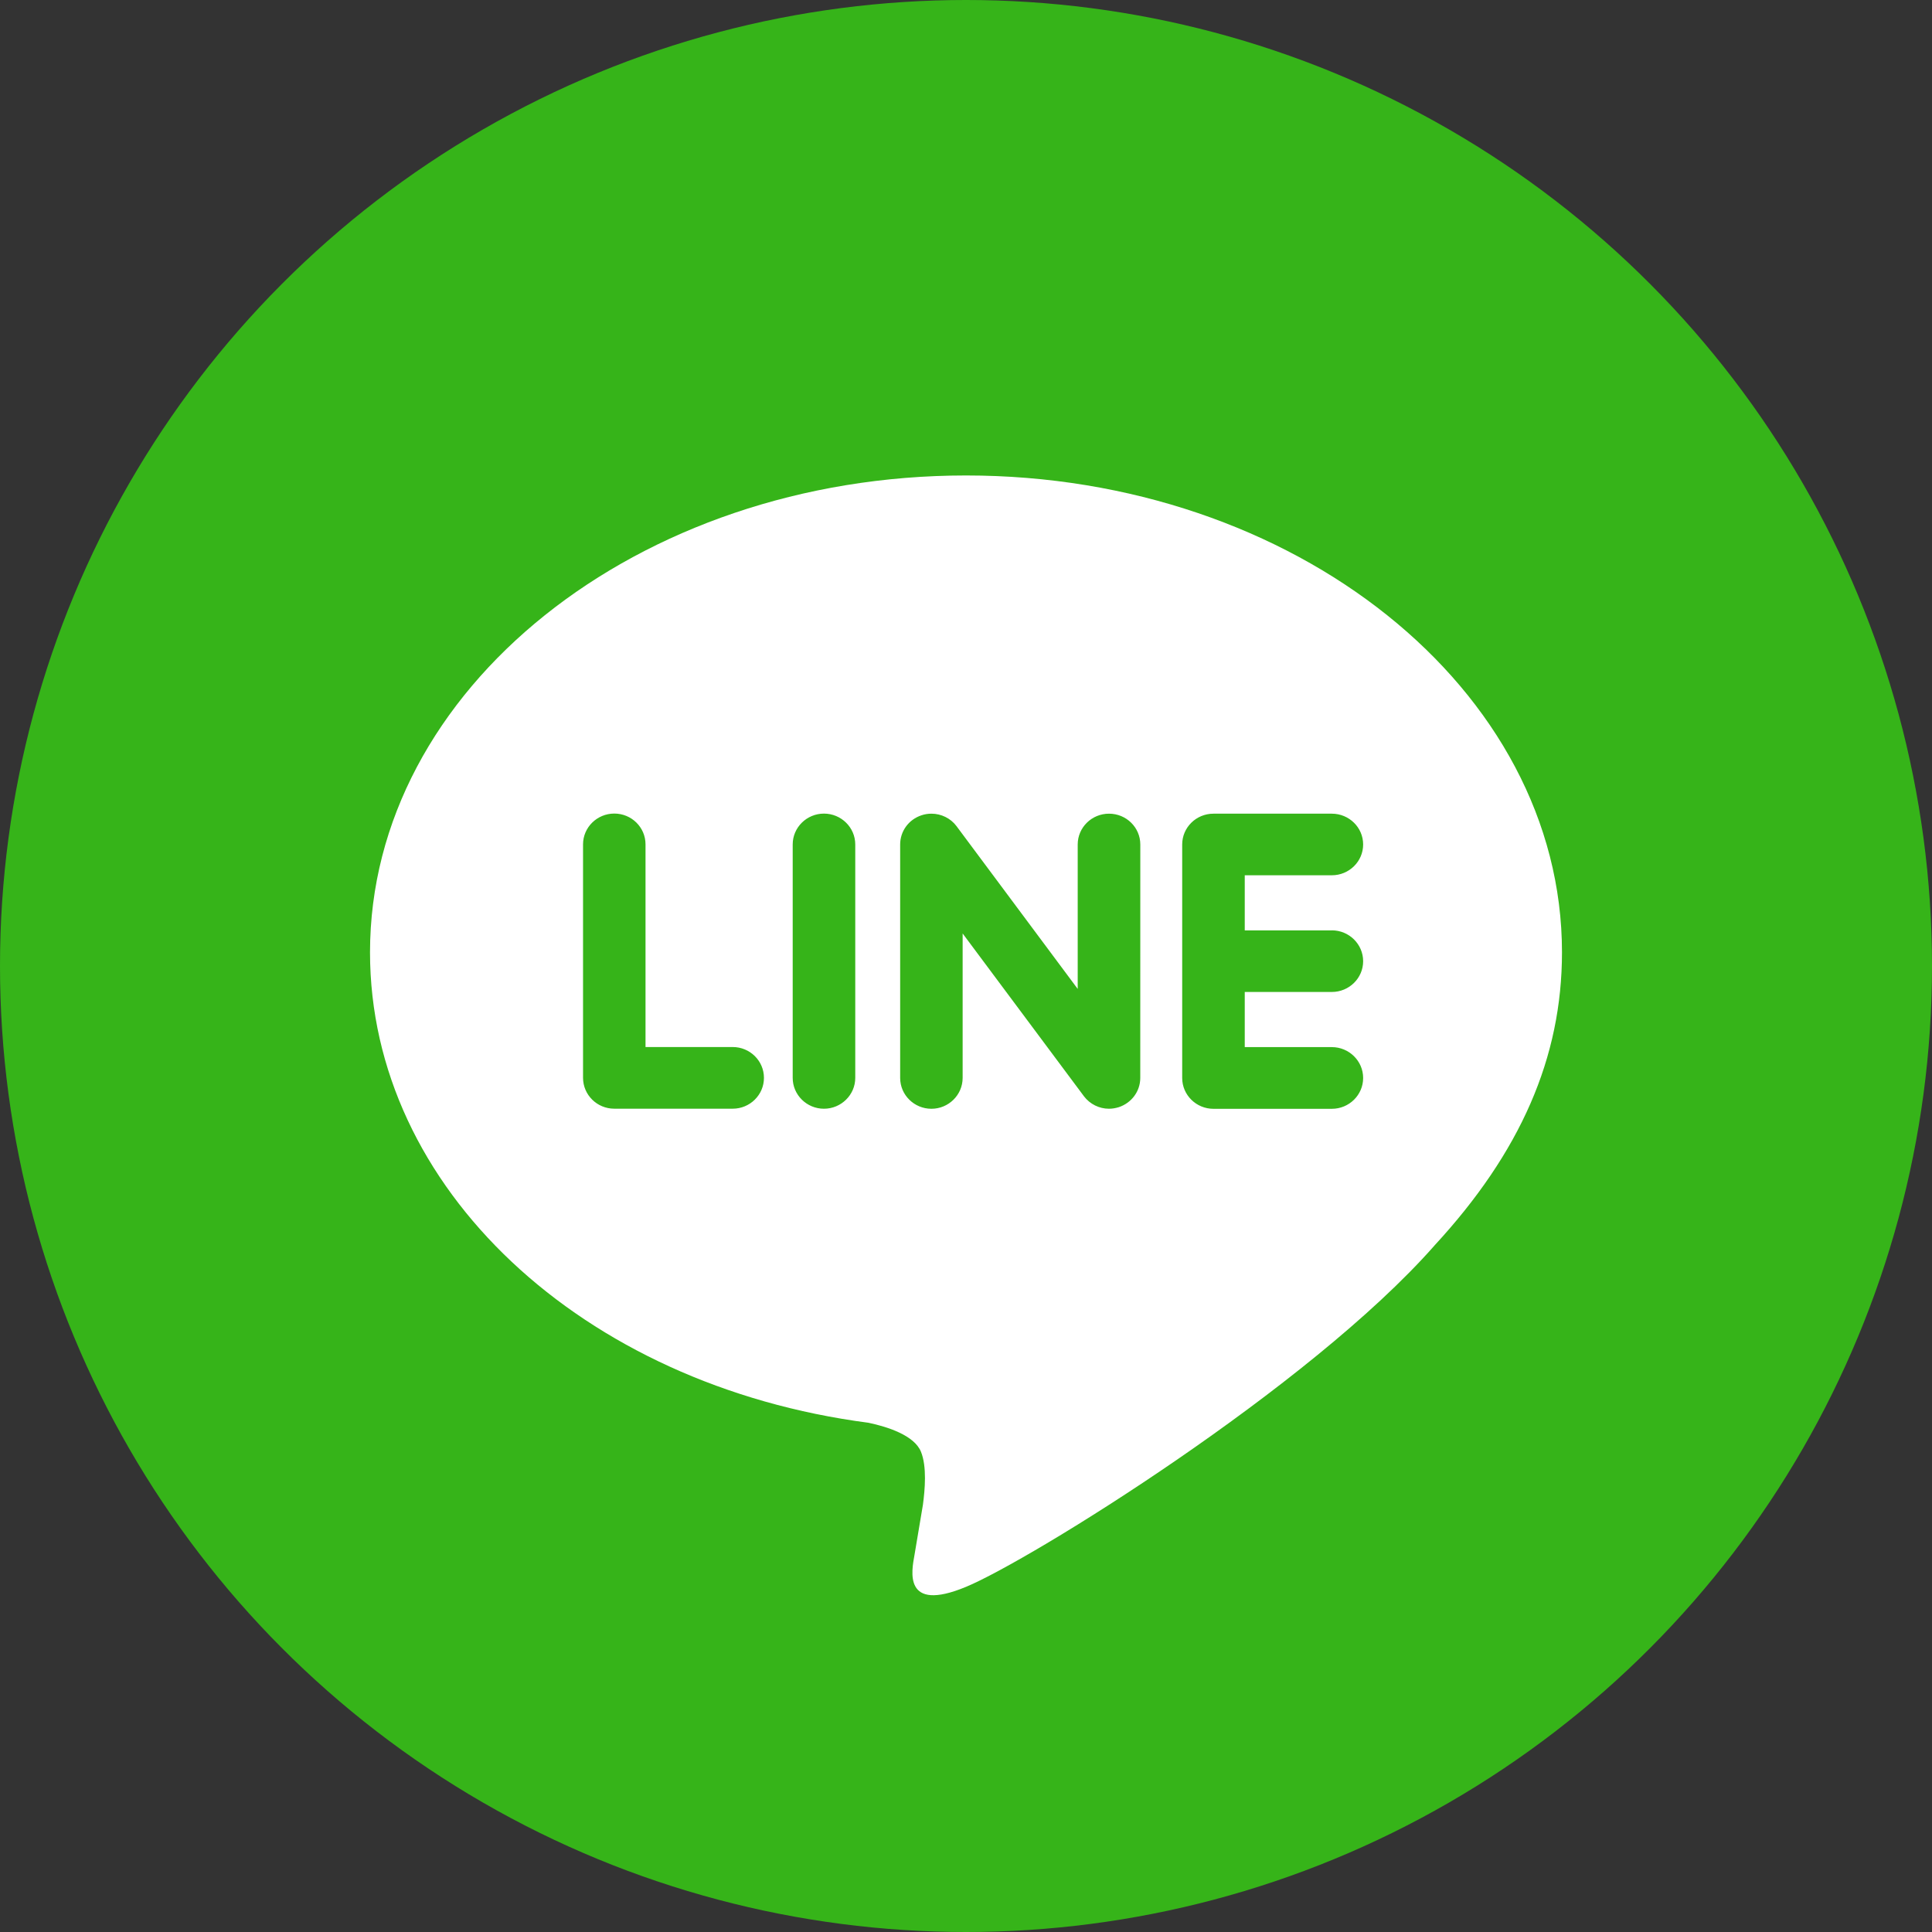 <?xml version="1.0" encoding="utf-8"?>
<!-- Generator: Adobe Illustrator 16.0.0, SVG Export Plug-In . SVG Version: 6.00 Build 0)  -->
<!DOCTYPE svg PUBLIC "-//W3C//DTD SVG 1.1//EN" "http://www.w3.org/Graphics/SVG/1.1/DTD/svg11.dtd">
<svg version="1.1" id="Layer_1" xmlns="http://www.w3.org/2000/svg" xmlns:xlink="http://www.w3.org/1999/xlink" x="0px" y="0px"
	 width="40px" height="40px" viewBox="0 0 50 50" enable-background="new 0 0 50 50" xml:space="preserve">
<rect x="0" y="0" width="50" height="50" fill="#333333" stroke="none"/>
<circle fill="#36B419" cx="25" cy="25" r="25"/>
<g>
	<g>
		<path fill="#FFFFFF" d="M40.424,24.646c0-6.806-6.919-12.341-15.424-12.341c-8.504,0-15.424,5.536-15.424,12.341
			c0,6.1,5.487,11.208,12.9,12.175c0.502,0.106,1.186,0.328,1.358,0.749c0.157,0.384,0.103,0.986,0.051,1.374
			c0,0-0.18,1.073-0.219,1.304c-0.068,0.386-0.311,1.504,1.336,0.819c1.647-0.682,8.882-5.158,12.118-8.828h-0.001
			C39.353,29.822,40.424,27.368,40.424,24.646z M18.962,28.693h-3.064c-0.447,0-0.809-0.358-0.809-0.8v-6.041
			c0-0.44,0.364-0.797,0.809-0.797c0.447,0,0.808,0.357,0.808,0.797v5.245h2.256c0.447,0,0.809,0.358,0.809,0.798
			S19.409,28.693,18.962,28.693z M22.134,27.896c0,0.439-0.365,0.798-0.81,0.798s-0.809-0.358-0.809-0.798v-6.042
			c0-0.44,0.364-0.798,0.809-0.798s0.81,0.358,0.81,0.798V27.896z M29.51,27.896c0,0.345-0.223,0.646-0.554,0.757
			c-0.084,0.026-0.17,0.041-0.256,0.041c-0.254,0-0.494-0.121-0.646-0.321l-3.141-4.215v3.739c0,0.439-0.363,0.798-0.808,0.798
			c-0.446,0-0.809-0.358-0.809-0.798v-6.042c0-0.344,0.221-0.647,0.554-0.756c0.082-0.028,0.17-0.041,0.255-0.041
			c0.254,0,0.496,0.119,0.646,0.318l3.14,4.217v-3.738c0-0.44,0.363-0.797,0.81-0.797c0.448,0,0.81,0.357,0.81,0.797L29.51,27.896
			L29.51,27.896z M34.467,24.077c0.448,0,0.811,0.359,0.811,0.799c0,0.439-0.363,0.796-0.811,0.796h-2.253v1.427h2.253
			c0.447,0,0.811,0.359,0.811,0.799s-0.363,0.798-0.811,0.798h-3.063c-0.446,0-0.809-0.358-0.809-0.798v-3.02c0,0,0,0,0-0.002
			v-3.021c0-0.44,0.362-0.797,0.809-0.797h3.063c0.448,0,0.811,0.357,0.811,0.797s-0.363,0.797-0.811,0.797h-2.253v1.427h2.253
			V24.077z"/>
	</g>
</g>
</svg>
